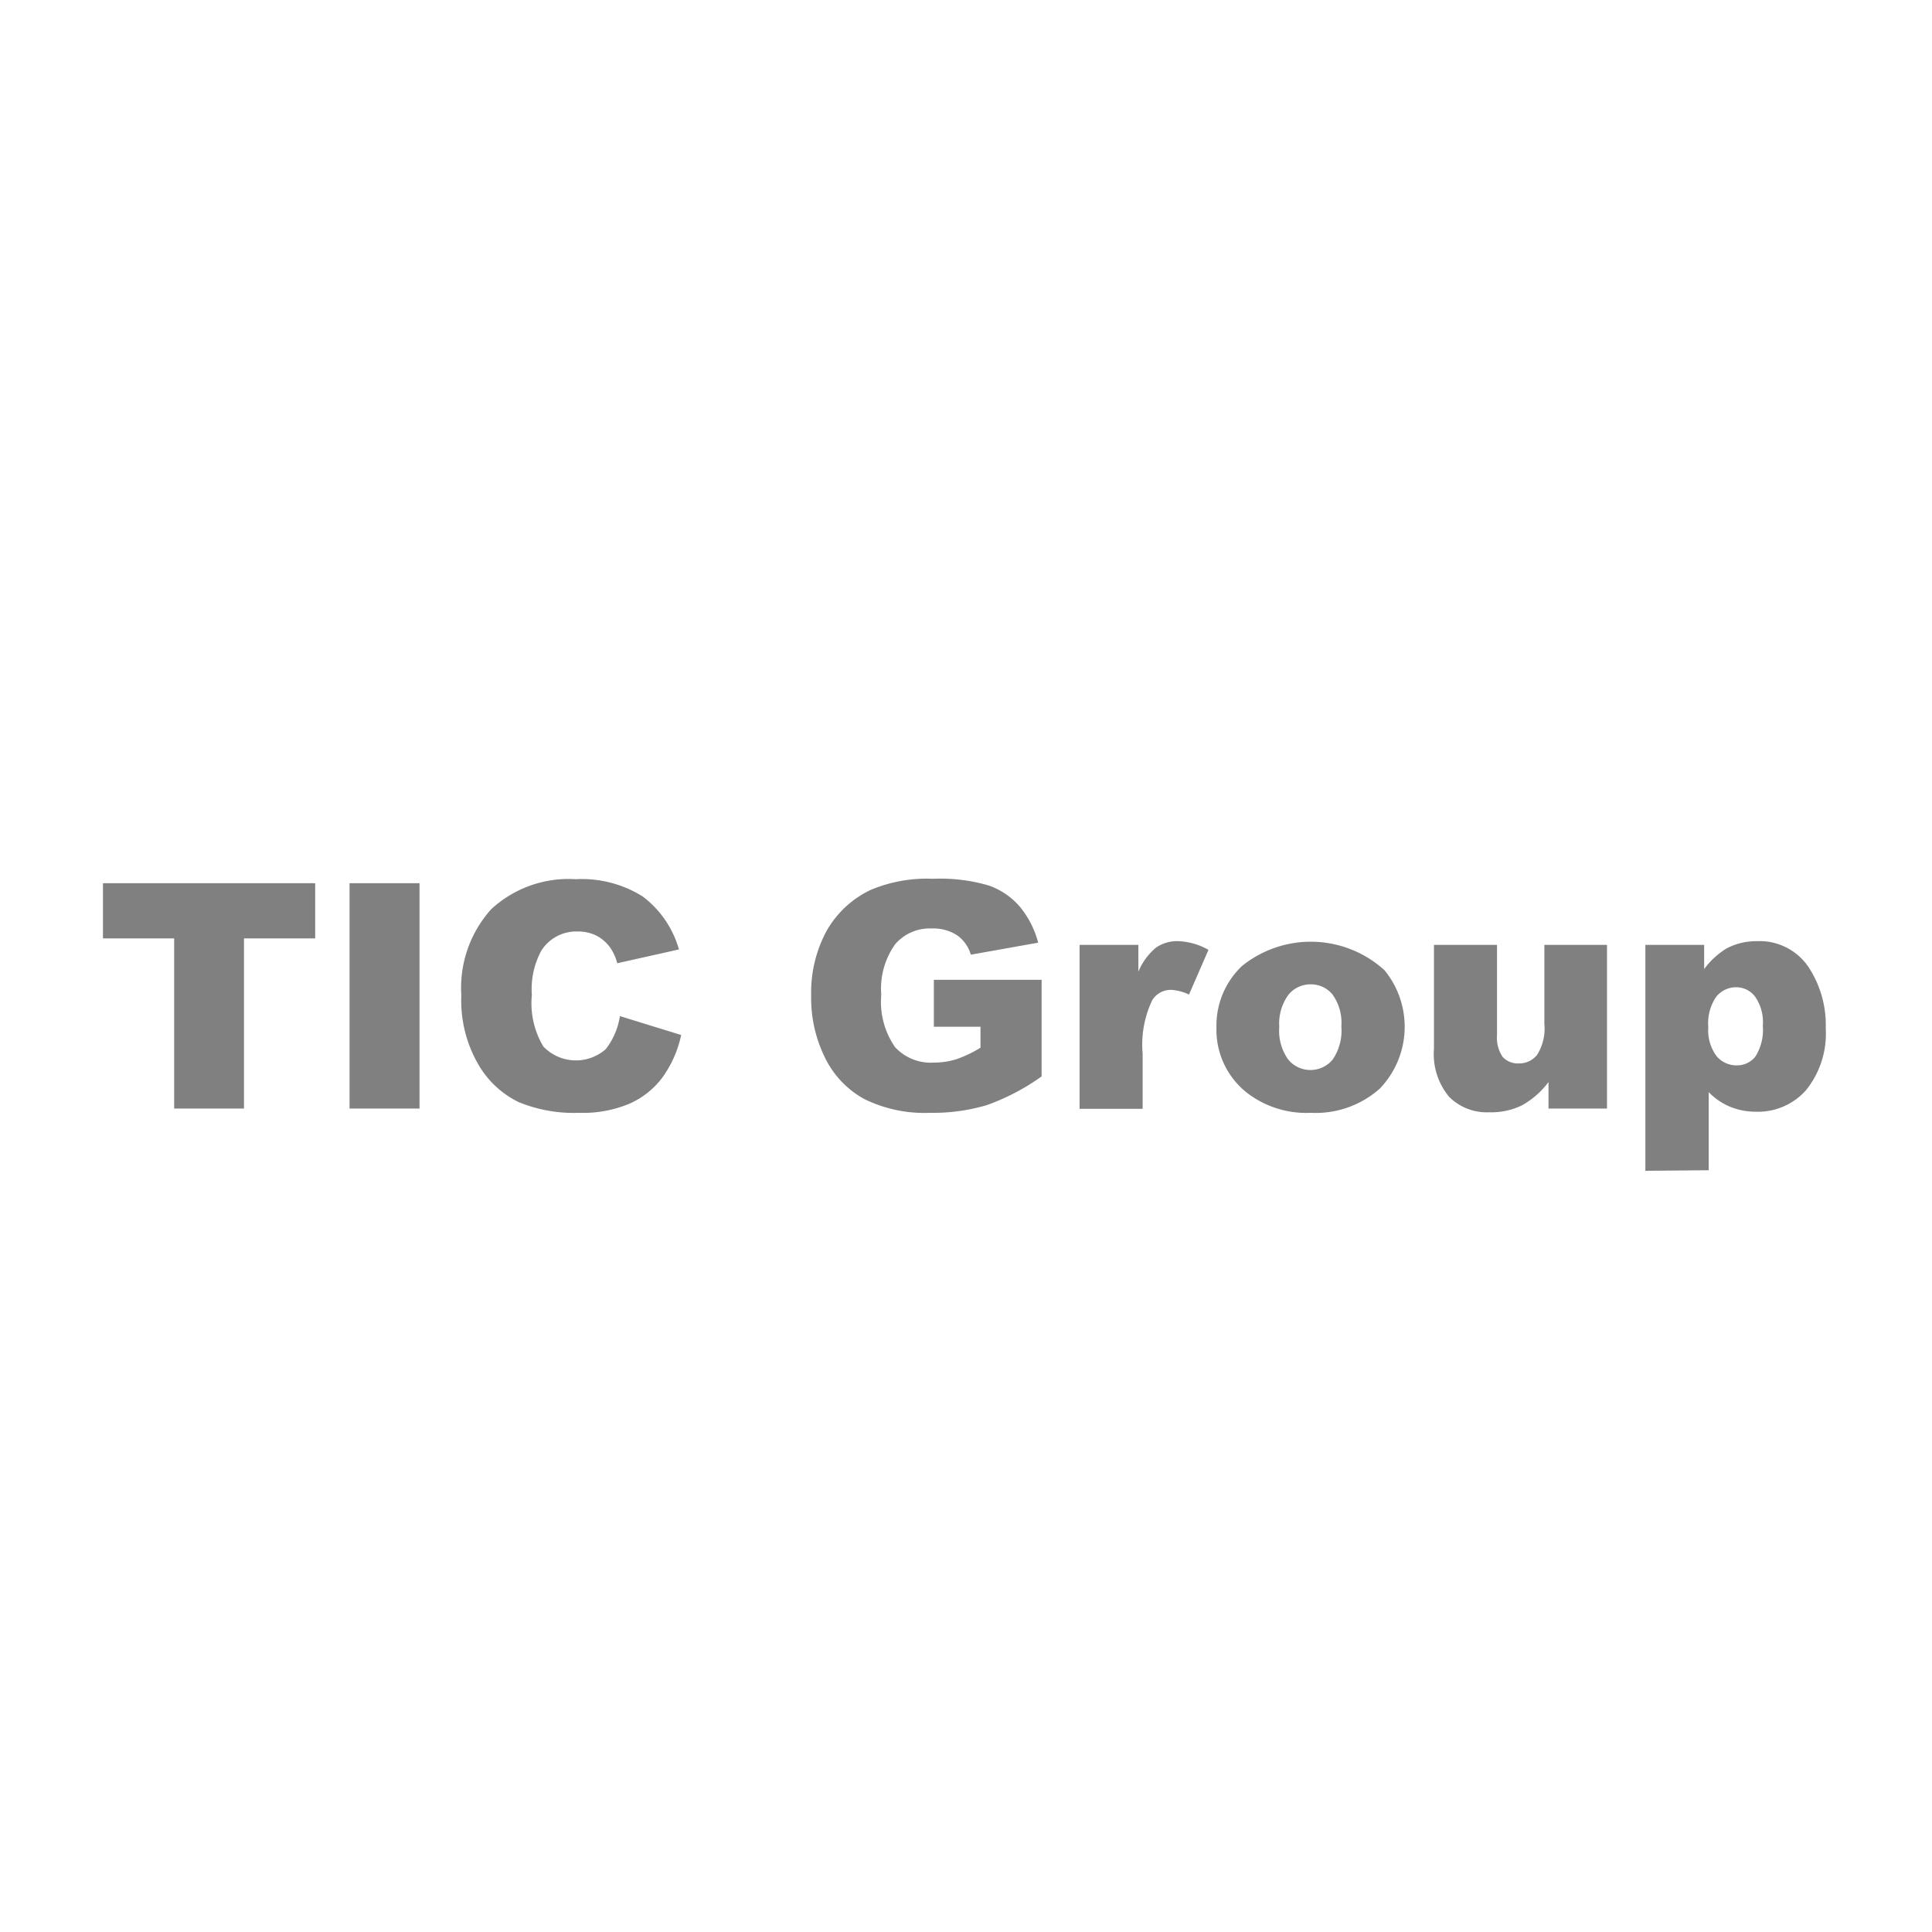 <svg id="圖層_1" data-name="圖層 1" xmlns="http://www.w3.org/2000/svg" viewBox="0 0 140 140"><defs><style>.cls-1{fill:gray;}</style></defs><title>tun</title><path class="cls-1" d="M7.46,64H22.84v4H17.68V80.33H12.62V68H7.46Z"/><path class="cls-1" d="M25.33,64H30.4V80.33H25.33Z"/><path class="cls-1" d="M44.92,73.63,49.36,75A8.18,8.18,0,0,1,48,78.08,6,6,0,0,1,45.56,80a8.76,8.76,0,0,1-3.62.64,10.47,10.47,0,0,1-4.36-.78,6.82,6.82,0,0,1-2.92-2.73,9.21,9.21,0,0,1-1.23-5,8.51,8.51,0,0,1,2.16-6.24,8.25,8.25,0,0,1,6.12-2.18,8.32,8.32,0,0,1,4.86,1.25,7.3,7.3,0,0,1,2.63,3.84l-4.47,1a3.71,3.71,0,0,0-.49-1.1,2.86,2.86,0,0,0-1-.89,2.94,2.94,0,0,0-1.37-.31,3,3,0,0,0-2.64,1.38,5.88,5.88,0,0,0-.69,3.22,6.11,6.11,0,0,0,.83,3.73,3.27,3.27,0,0,0,4.52.2A5.12,5.12,0,0,0,44.92,73.63Z"/><path class="cls-1" d="M67.67,74.4V71h7.81v7a16,16,0,0,1-4,2.09,13.84,13.84,0,0,1-4.1.55,9.87,9.87,0,0,1-4.75-1,6.8,6.8,0,0,1-2.85-3,9.76,9.76,0,0,1-1-4.51,9.39,9.39,0,0,1,1.11-4.66,7.22,7.22,0,0,1,3.24-3,10.5,10.5,0,0,1,4.47-.79,12.49,12.49,0,0,1,4.06.49,5.28,5.28,0,0,1,2.24,1.53,6.77,6.77,0,0,1,1.33,2.61l-4.88.87a2.62,2.62,0,0,0-1-1.41,3.17,3.17,0,0,0-1.84-.49,3.31,3.31,0,0,0-2.65,1.15,5.56,5.56,0,0,0-1,3.66,5.74,5.74,0,0,0,1,3.79A3.53,3.53,0,0,0,67.67,77a5.48,5.48,0,0,0,1.62-.24,8.82,8.82,0,0,0,1.76-.84V74.4Z"/><path class="cls-1" d="M78.23,68.47h4.26v1.94a4.62,4.62,0,0,1,1.26-1.73,2.68,2.68,0,0,1,1.62-.48,4.78,4.78,0,0,1,2.2.63l-1.41,3.24a3.48,3.48,0,0,0-1.27-.34,1.58,1.58,0,0,0-1.39.74,7.47,7.47,0,0,0-.7,3.88v4H78.23Z"/><path class="cls-1" d="M88.15,74.43A5.93,5.93,0,0,1,90,70a7.94,7.94,0,0,1,10.33.31,6.47,6.47,0,0,1-.35,8.58,7,7,0,0,1-5,1.75,7.05,7.05,0,0,1-4.63-1.46A5.81,5.81,0,0,1,88.15,74.43Zm4.55,0a3.58,3.58,0,0,0,.65,2.35,2.09,2.09,0,0,0,3.22,0,3.71,3.71,0,0,0,.63-2.4,3.53,3.53,0,0,0-.63-2.3A2,2,0,0,0,95,71.33a2.05,2.05,0,0,0-1.64.76A3.56,3.56,0,0,0,92.7,74.42Z"/><path class="cls-1" d="M116.45,80.33h-4.24V78.41a6.15,6.15,0,0,1-1.91,1.68,5.08,5.08,0,0,1-2.38.51A3.86,3.86,0,0,1,105,79.47,4.85,4.85,0,0,1,103.91,76V68.47h4.57V75a2.45,2.45,0,0,0,.41,1.59,1.5,1.5,0,0,0,1.17.47,1.65,1.65,0,0,0,1.33-.63,3.57,3.57,0,0,0,.52-2.24V68.47h4.54Z"/><path class="cls-1" d="M119.23,84.84V68.47h4.26v1.75a5.75,5.75,0,0,1,1.62-1.49,4.62,4.62,0,0,1,2.2-.53A4.28,4.28,0,0,1,131,70a7.62,7.62,0,0,1,1.3,4.5A6.53,6.53,0,0,1,130.87,79a4.64,4.64,0,0,1-3.58,1.56,4.94,4.94,0,0,1-1.92-.36,4.61,4.61,0,0,1-1.55-1.06v5.66Zm4.56-10.41a3.14,3.14,0,0,0,.59,2.09,1.88,1.88,0,0,0,1.5.68,1.67,1.67,0,0,0,1.33-.65,3.62,3.62,0,0,0,.53-2.22,3.23,3.23,0,0,0-.56-2.11,1.7,1.7,0,0,0-1.36-.68,1.84,1.84,0,0,0-1.45.68A3.38,3.38,0,0,0,123.79,74.43Z"/></svg>